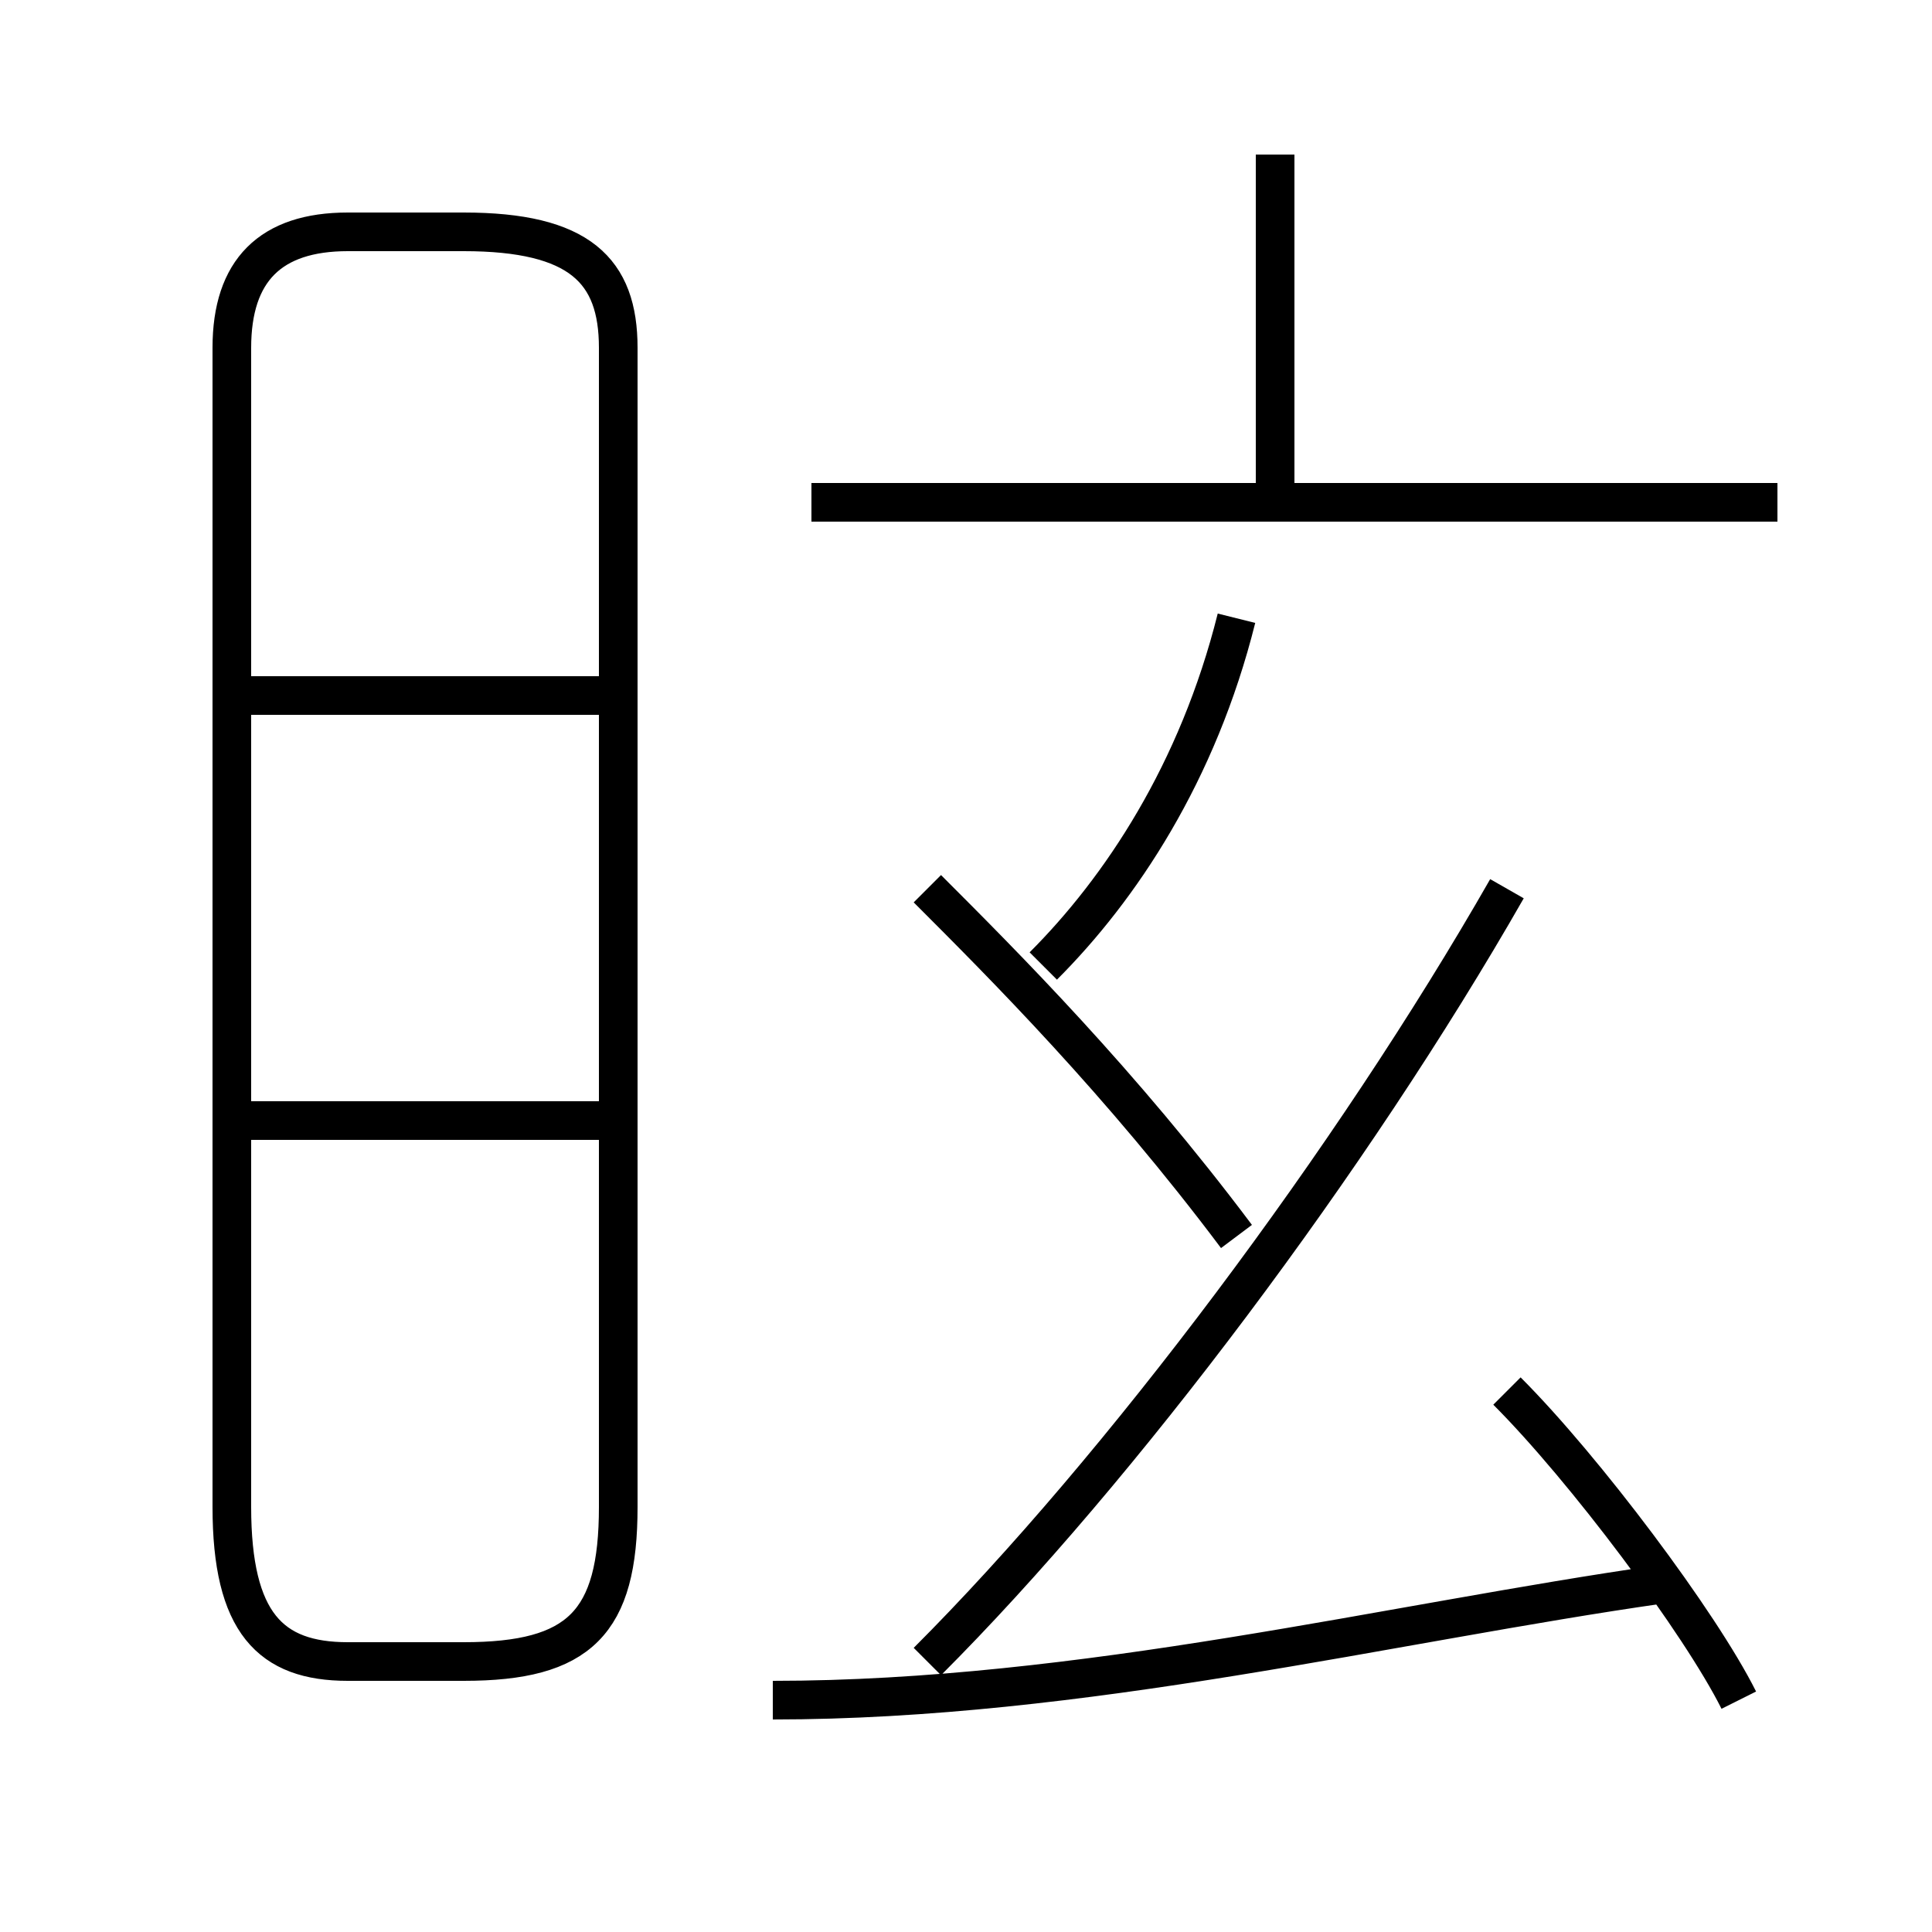 <?xml version='1.0' encoding='utf8'?>
<svg viewBox="0.0 -6.0 50.0 50.0" version="1.1" xmlns="http://www.w3.org/2000/svg">
<rect x="0.0" y="-6.0" width="50.0" height="50.0" fill="#808080" stroke="none"/>
<rect x="-1000" y="-1000" width="2000" height="2000" stroke="white" fill="white"/>
<g style="fill:white;stroke:#000000;  stroke-width:1">
<path d="M 9 -1 L 12 -1 C 15 -1 16 -2 16 -5 L 16 -35 C 16 -37 15 -38 12 -38 L 9 -38 C 7 -38 6 -37 6 -35 L 6 -5 C 6 -2 7 -1 9 -1 Z M 16 -15 L 6 -15 M 20 0 C 28 0 36 -2 43 -3 M 16 -26 L 6 -26 M 32 -12 C 29 -16 26 -19 24 -21 M 24 -1 C 29 -6 35 -14 39 -21 M 45 0 C 44 -2 41 -6 39 -8 M 27 -19 C 29 -21 31 -24 32 -28 M 46 -31 L 21 -31 M 33 -31 L 33 -40" transform="translate(0.0 38.0)" />
</g>
</svg>